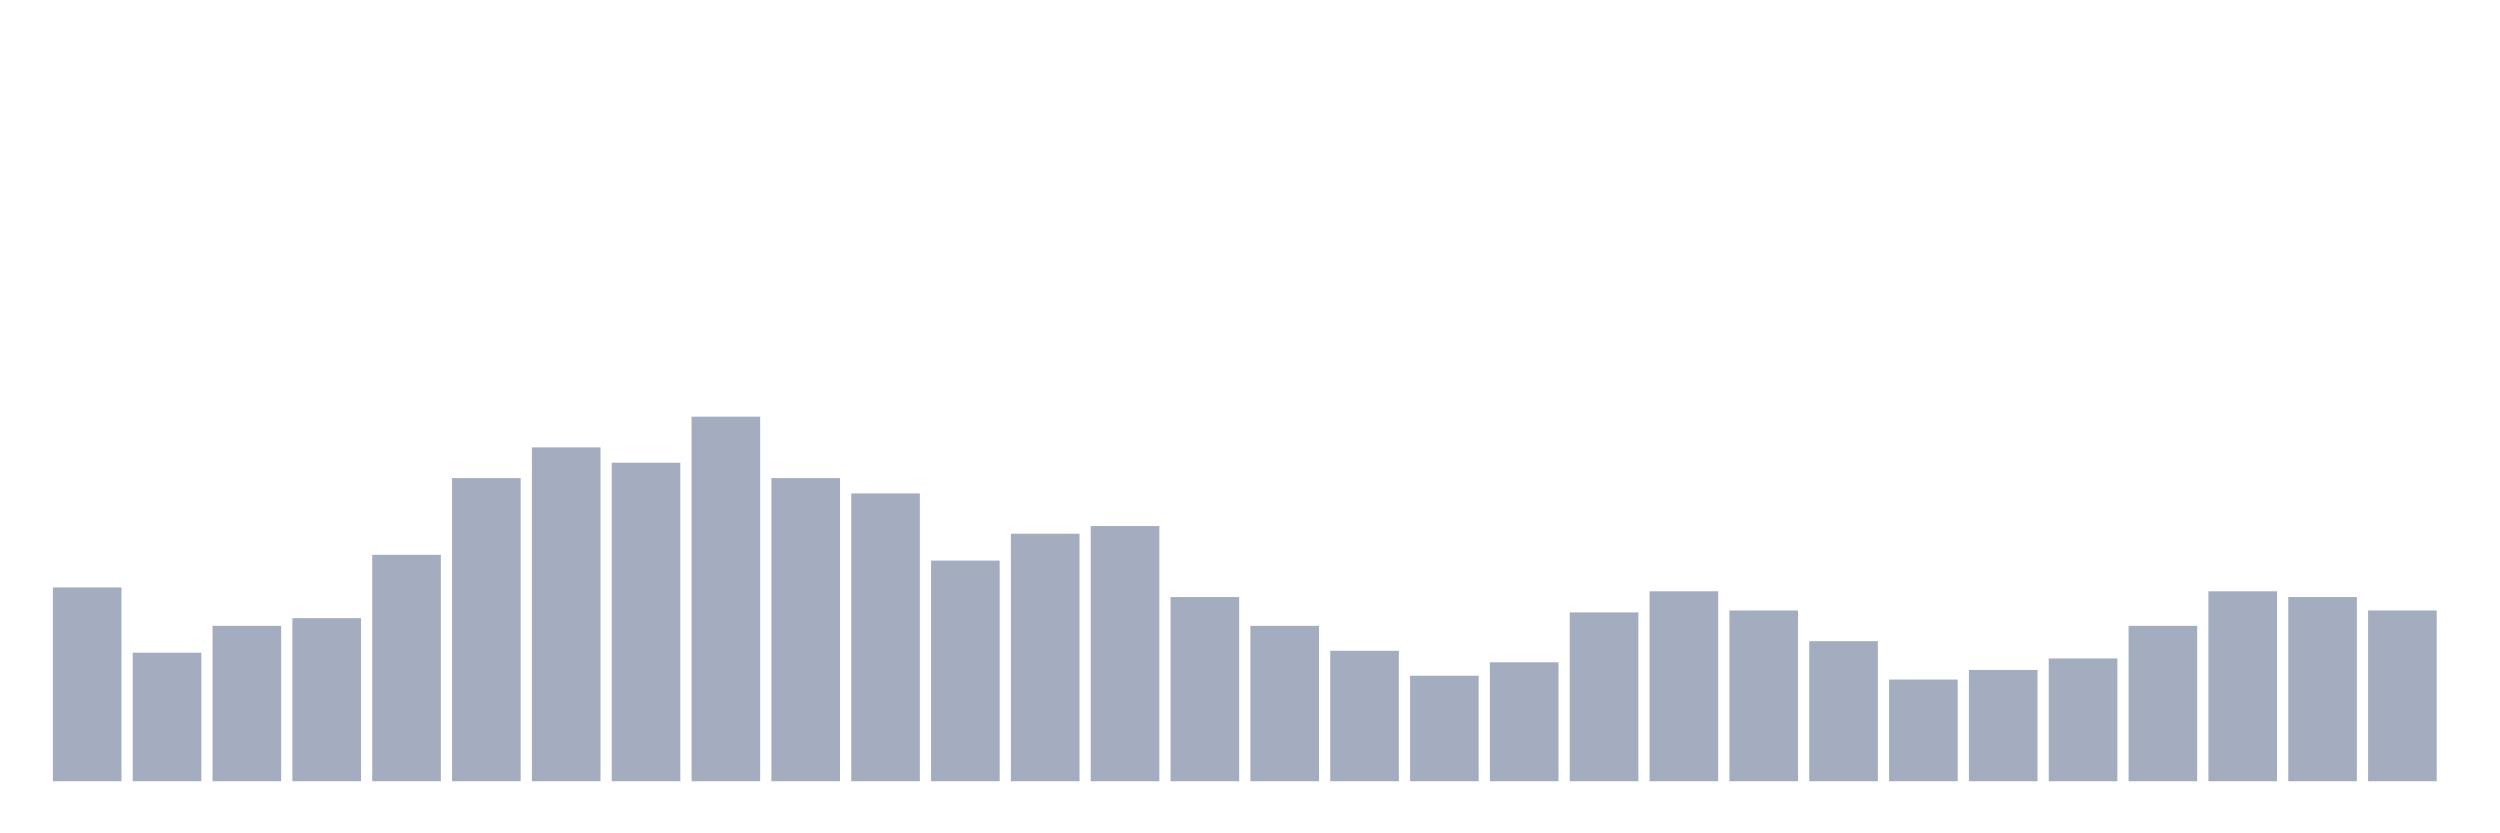 <svg xmlns="http://www.w3.org/2000/svg" viewBox="0 0 480 160"><g transform="translate(10,10)"><rect class="bar" x="0.153" width="13.175" y="102.789" height="37.211" fill="rgb(164,173,192)"></rect><rect class="bar" x="15.482" width="13.175" y="115.316" height="24.684" fill="rgb(164,173,192)"></rect><rect class="bar" x="30.81" width="13.175" y="110.158" height="29.842" fill="rgb(164,173,192)"></rect><rect class="bar" x="46.138" width="13.175" y="108.684" height="31.316" fill="rgb(164,173,192)"></rect><rect class="bar" x="61.466" width="13.175" y="96.526" height="43.474" fill="rgb(164,173,192)"></rect><rect class="bar" x="76.794" width="13.175" y="81.789" height="58.211" fill="rgb(164,173,192)"></rect><rect class="bar" x="92.123" width="13.175" y="75.895" height="64.105" fill="rgb(164,173,192)"></rect><rect class="bar" x="107.451" width="13.175" y="78.842" height="61.158" fill="rgb(164,173,192)"></rect><rect class="bar" x="122.779" width="13.175" y="70" height="70" fill="rgb(164,173,192)"></rect><rect class="bar" x="138.107" width="13.175" y="81.789" height="58.211" fill="rgb(164,173,192)"></rect><rect class="bar" x="153.436" width="13.175" y="84.737" height="55.263" fill="rgb(164,173,192)"></rect><rect class="bar" x="168.764" width="13.175" y="97.632" height="42.368" fill="rgb(164,173,192)"></rect><rect class="bar" x="184.092" width="13.175" y="92.474" height="47.526" fill="rgb(164,173,192)"></rect><rect class="bar" x="199.42" width="13.175" y="91" height="49" fill="rgb(164,173,192)"></rect><rect class="bar" x="214.748" width="13.175" y="104.632" height="35.368" fill="rgb(164,173,192)"></rect><rect class="bar" x="230.077" width="13.175" y="110.158" height="29.842" fill="rgb(164,173,192)"></rect><rect class="bar" x="245.405" width="13.175" y="114.947" height="25.053" fill="rgb(164,173,192)"></rect><rect class="bar" x="260.733" width="13.175" y="119.737" height="20.263" fill="rgb(164,173,192)"></rect><rect class="bar" x="276.061" width="13.175" y="117.158" height="22.842" fill="rgb(164,173,192)"></rect><rect class="bar" x="291.39" width="13.175" y="107.579" height="32.421" fill="rgb(164,173,192)"></rect><rect class="bar" x="306.718" width="13.175" y="103.526" height="36.474" fill="rgb(164,173,192)"></rect><rect class="bar" x="322.046" width="13.175" y="107.211" height="32.789" fill="rgb(164,173,192)"></rect><rect class="bar" x="337.374" width="13.175" y="113.105" height="26.895" fill="rgb(164,173,192)"></rect><rect class="bar" x="352.702" width="13.175" y="120.474" height="19.526" fill="rgb(164,173,192)"></rect><rect class="bar" x="368.031" width="13.175" y="118.632" height="21.368" fill="rgb(164,173,192)"></rect><rect class="bar" x="383.359" width="13.175" y="116.421" height="23.579" fill="rgb(164,173,192)"></rect><rect class="bar" x="398.687" width="13.175" y="110.158" height="29.842" fill="rgb(164,173,192)"></rect><rect class="bar" x="414.015" width="13.175" y="103.526" height="36.474" fill="rgb(164,173,192)"></rect><rect class="bar" x="429.344" width="13.175" y="104.632" height="35.368" fill="rgb(164,173,192)"></rect><rect class="bar" x="444.672" width="13.175" y="107.211" height="32.789" fill="rgb(164,173,192)"></rect></g></svg>